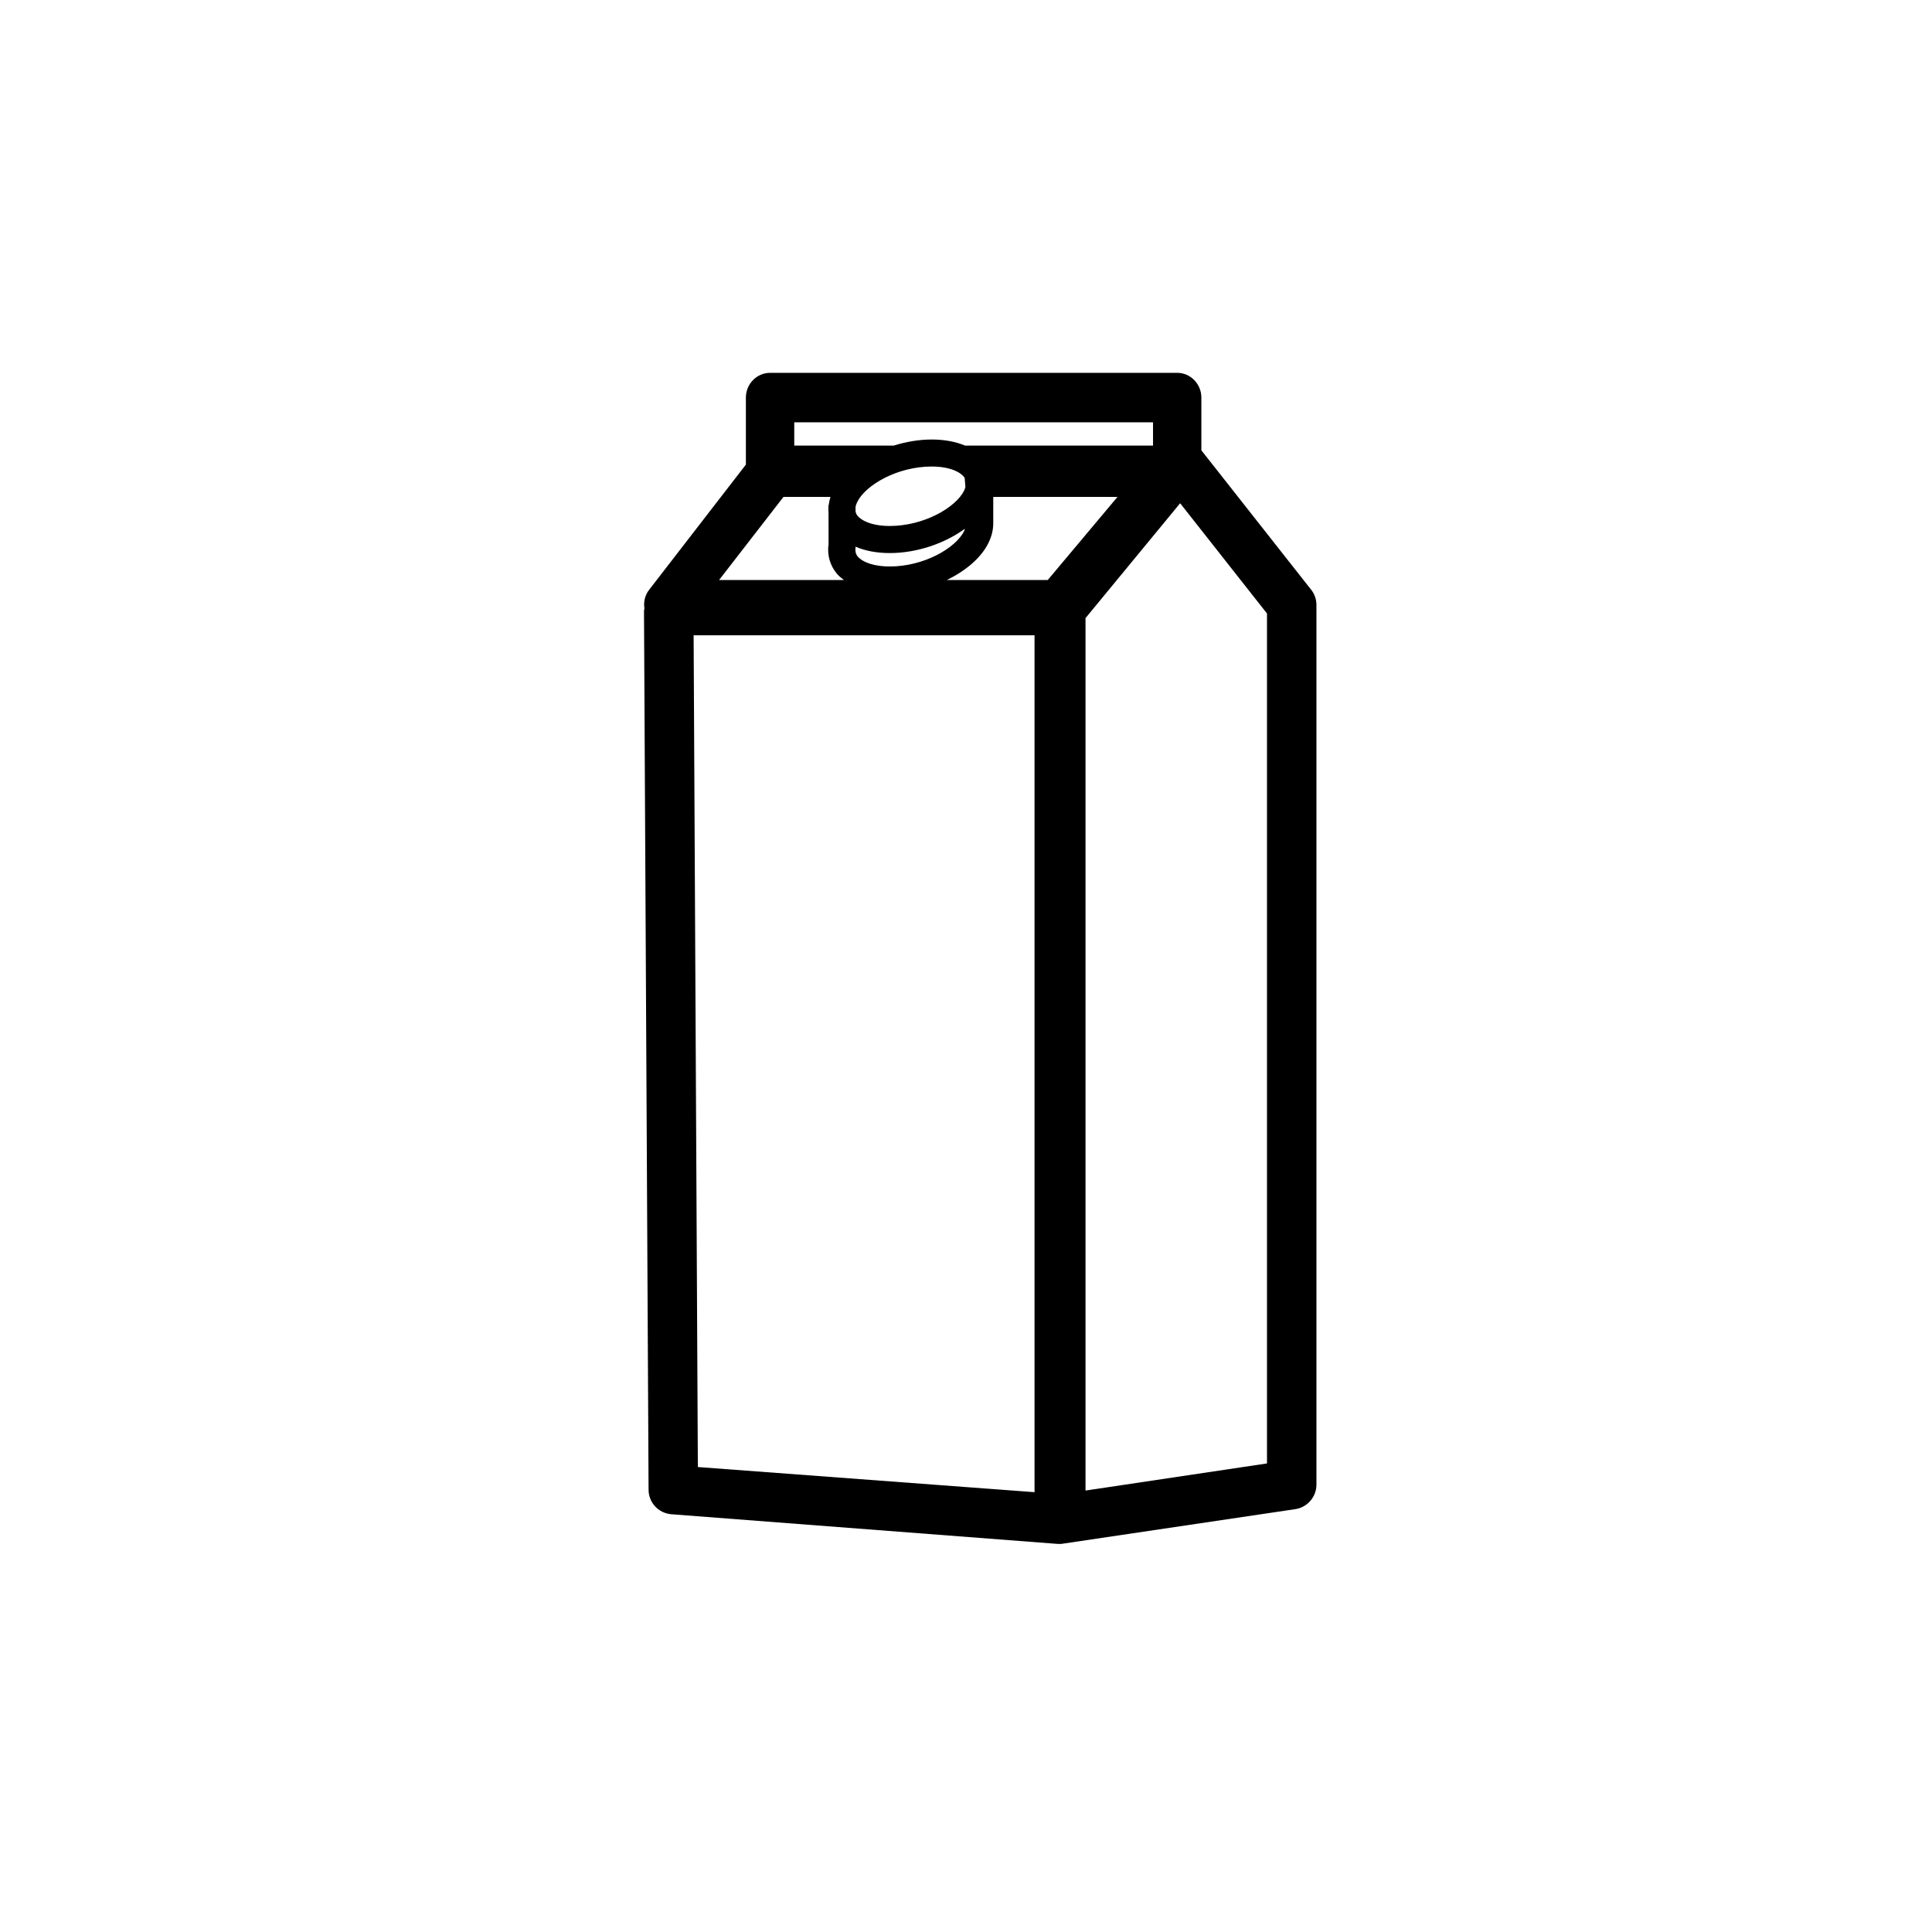 <svg width="57" height="57" viewBox="0 0 57 57" fill="none" xmlns="http://www.w3.org/2000/svg">
<path fill-rule="evenodd" clip-rule="evenodd" d="M30.522 18.743V44.024L20.589 43.282L20.464 18.743H30.522ZM34.018 13.146H28.471C28.195 13.03 27.861 12.967 27.487 12.967C27.109 12.967 26.729 13.034 26.367 13.146H23.433V12.459H34.018V13.146ZM24.501 14.66C24.475 14.744 24.458 14.825 24.449 14.906H24.442V14.975C24.44 15.022 24.439 15.07 24.444 15.117L24.446 16.047C24.397 16.371 24.487 16.689 24.702 16.94C24.758 17.004 24.829 17.058 24.898 17.112H21.215L23.115 14.66H24.501ZM29.166 16.01C29.255 15.828 29.301 15.644 29.304 15.454V14.66H32.97L30.912 17.112H27.933C28.495 16.84 28.953 16.453 29.166 16.01ZM26.25 16.317C27.054 16.317 27.875 16.032 28.465 15.601C28.457 15.622 28.459 15.639 28.449 15.661C28.202 16.169 27.261 16.713 26.25 16.713C25.816 16.713 25.465 16.603 25.307 16.42C25.247 16.35 25.227 16.269 25.241 16.129C25.523 16.251 25.865 16.317 26.25 16.317ZM27.487 13.764C28.049 13.764 28.362 13.944 28.46 14.099L28.483 14.366C28.473 14.398 28.466 14.428 28.449 14.467C28.202 14.973 27.26 15.518 26.25 15.518C25.686 15.518 25.373 15.337 25.275 15.182C25.266 15.166 25.25 15.135 25.241 15.091V14.956C25.248 14.915 25.262 14.868 25.289 14.815C25.533 14.309 26.476 13.764 27.487 13.764ZM34.818 14.847L37.38 18.1V43.176L32.026 43.976V18.236L34.818 14.847ZM38.681 17.396L35.444 13.286V11.73C35.444 11.329 35.124 11 34.732 11H22.72C22.326 11 22.006 11.329 22.006 11.73V13.707L19.155 17.396C19.029 17.556 18.981 17.759 19.013 17.955C19.01 17.976 19 17.997 19 18.018L19.135 43.952C19.136 44.326 19.418 44.637 19.796 44.674L31.177 45.548L31.253 45.552C31.261 45.552 31.267 45.548 31.275 45.548C31.282 45.548 31.29 45.552 31.297 45.552L38.219 44.524C38.572 44.471 38.839 44.16 38.839 43.803V17.847C38.839 17.681 38.782 17.521 38.681 17.396Z" fill="black"/>
</svg>
